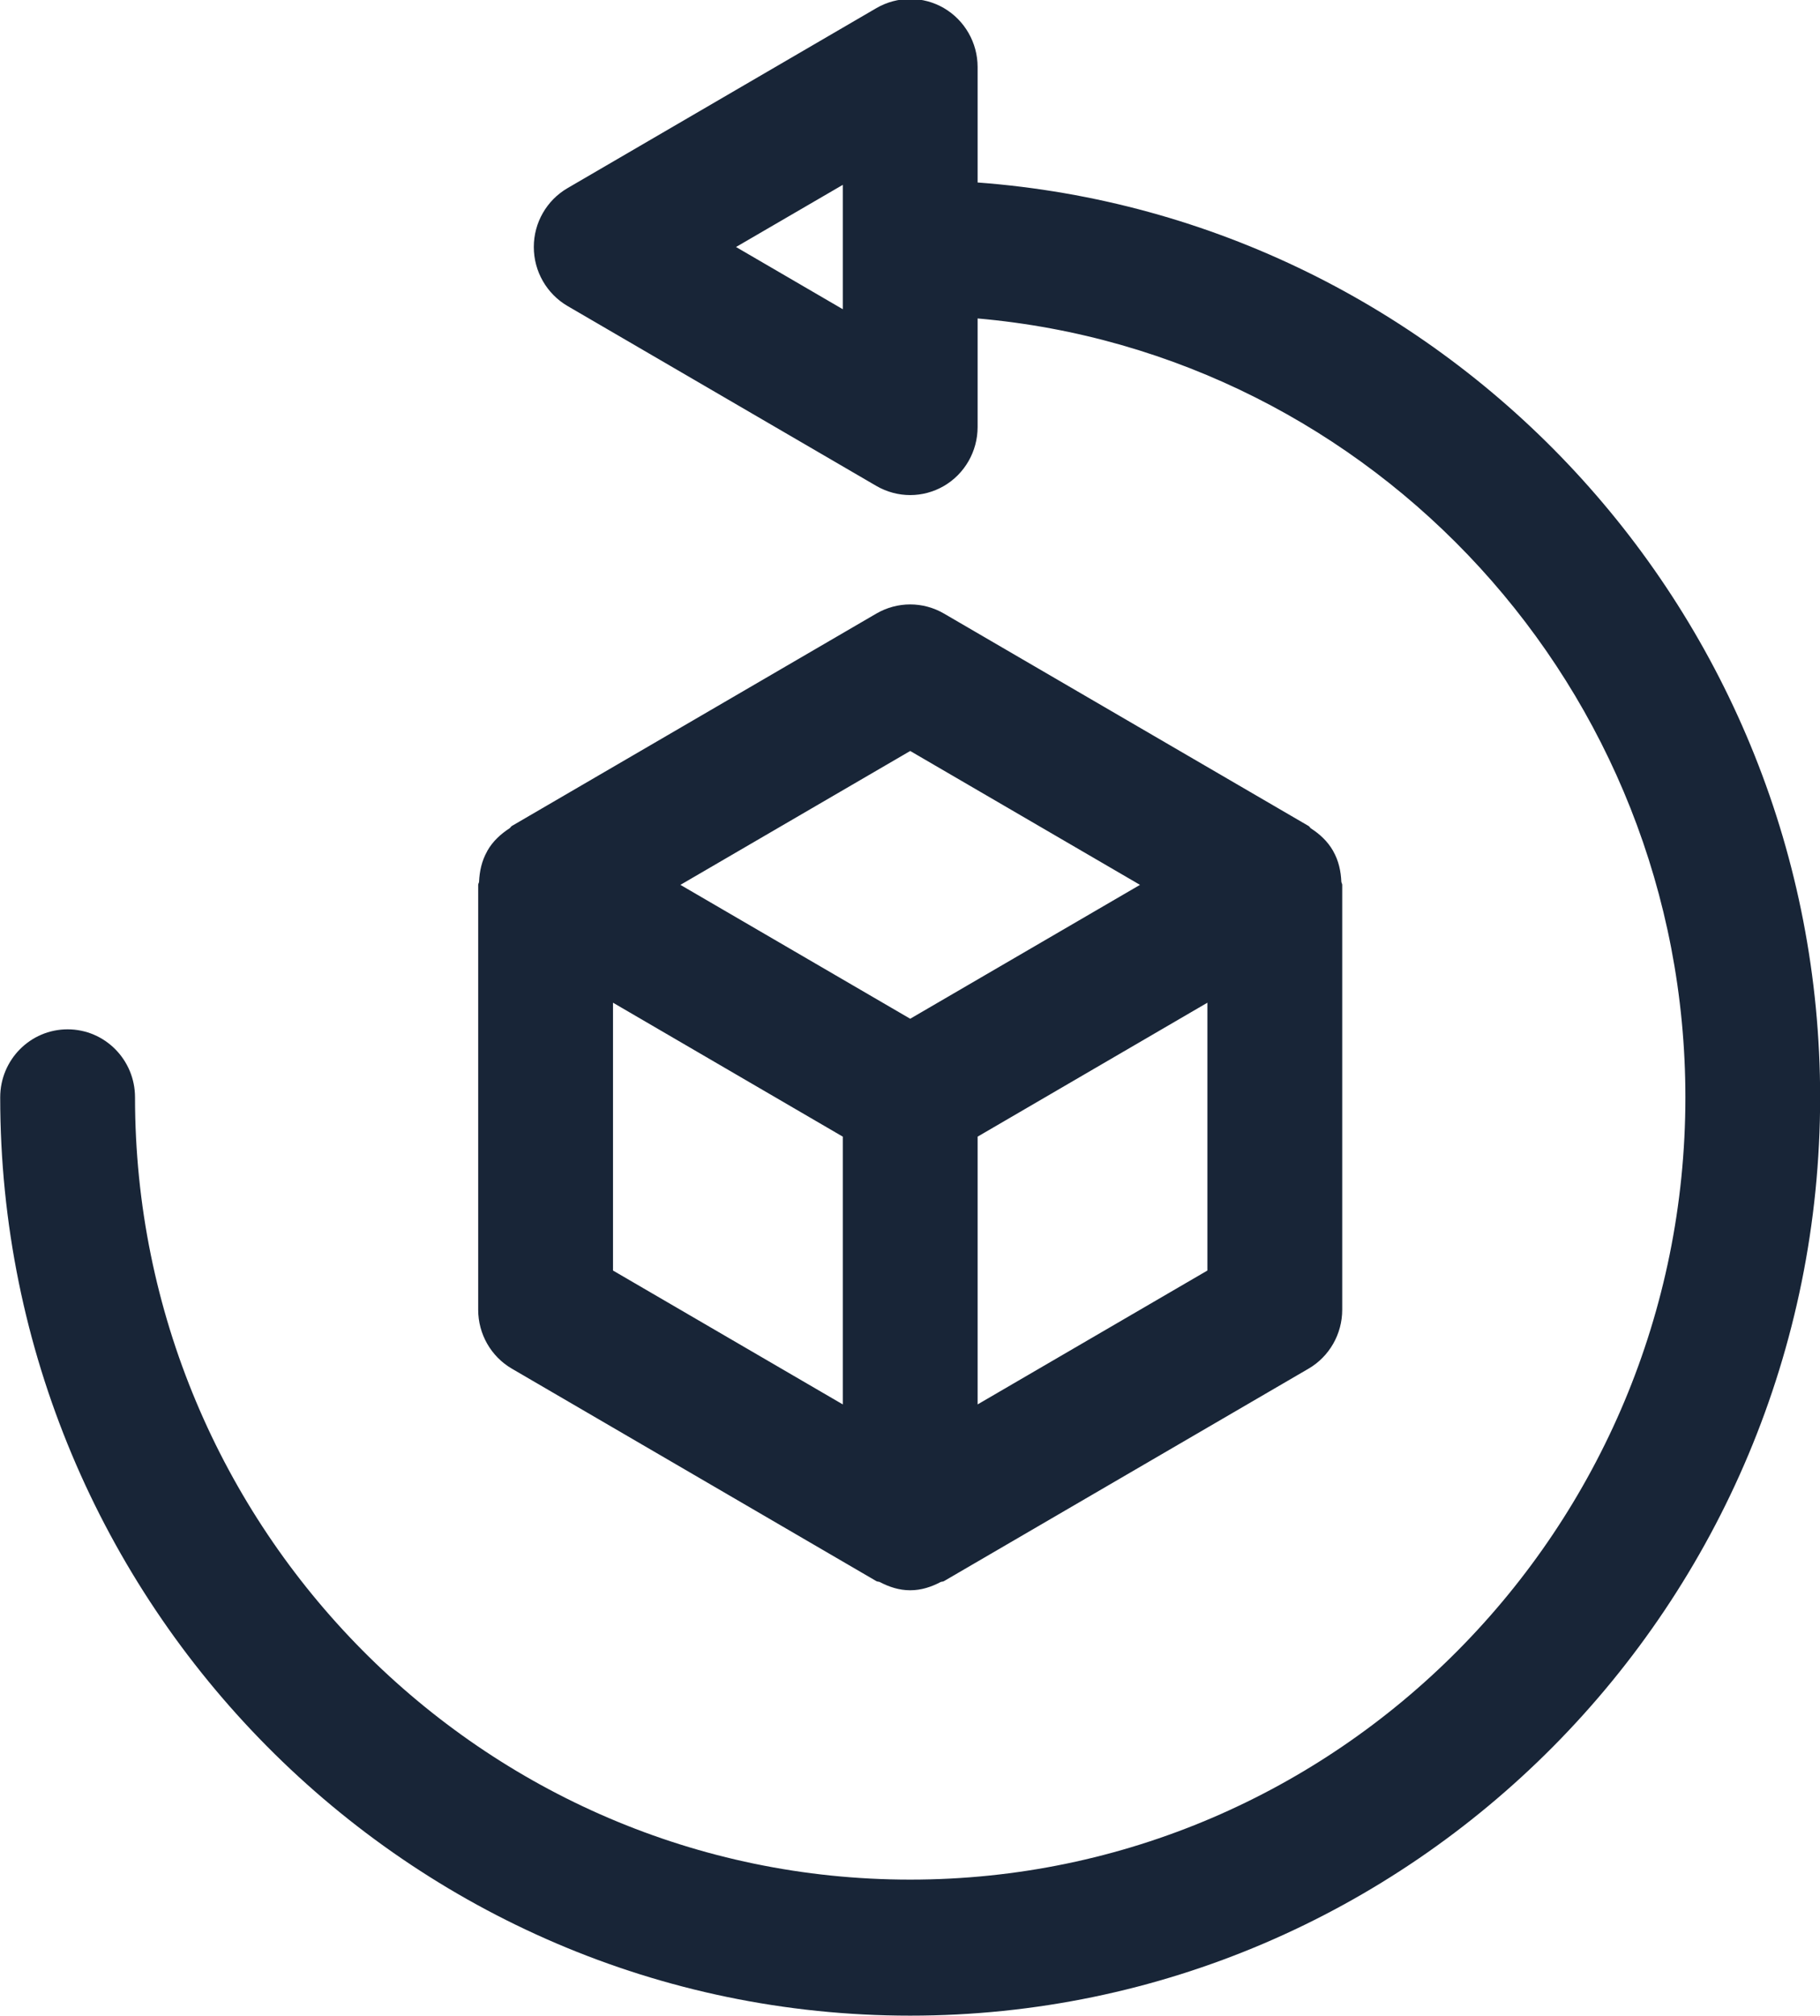<svg xmlns="http://www.w3.org/2000/svg" xmlns:xlink="http://www.w3.org/1999/xlink" preserveAspectRatio="xMidYMid" width="27" height="29.91" viewBox="0 0 27 29.91">
  <defs>
    <style>
      .cls-1 {
        fill: #182537;
        fill-rule: evenodd;
      }
    </style>
  </defs>
  <path d="M13.503,29.900 C6.059,29.900 0.003,23.789 0.003,16.278 C0.003,15.720 0.451,15.269 1.003,15.269 C1.555,15.269 2.003,15.720 2.003,16.278 C2.003,22.676 7.162,27.882 13.503,27.882 C19.845,27.882 25.003,22.676 25.003,16.278 C25.003,10.220 20.377,5.238 14.503,4.724 L14.503,6.335 C14.503,6.695 14.312,7.029 14.003,7.209 C13.848,7.299 13.675,7.344 13.503,7.344 C13.331,7.344 13.158,7.299 13.002,7.209 L8.419,4.539 C8.110,4.358 7.919,4.025 7.919,3.664 C7.919,3.304 8.110,2.971 8.419,2.791 L13.002,0.120 C13.313,-0.060 13.693,-0.060 14.003,0.120 C14.312,0.301 14.503,0.634 14.503,0.994 L14.503,2.707 C21.480,3.226 27.002,9.107 27.002,16.278 C27.002,23.789 20.947,29.900 13.503,29.900 ZM12.503,2.742 L10.919,3.664 L12.503,4.587 L12.503,2.742 ZM14.003,9.101 L19.412,12.252 C19.428,12.261 19.434,12.279 19.449,12.289 C19.577,12.372 19.693,12.477 19.775,12.619 C19.777,12.622 19.778,12.624 19.779,12.627 C19.860,12.770 19.892,12.924 19.899,13.079 C19.900,13.096 19.912,13.109 19.912,13.126 L19.912,19.429 C19.912,19.790 19.721,20.123 19.412,20.303 L14.003,23.455 C13.988,23.464 13.970,23.460 13.954,23.468 C13.817,23.540 13.668,23.590 13.503,23.590 C13.338,23.590 13.189,23.540 13.052,23.468 C13.036,23.460 13.018,23.464 13.002,23.455 L7.594,20.303 C7.285,20.123 7.094,19.790 7.094,19.429 L7.094,13.126 C7.094,13.109 7.106,13.096 7.107,13.079 C7.114,12.925 7.146,12.771 7.227,12.628 C7.228,12.625 7.229,12.622 7.231,12.619 C7.313,12.476 7.430,12.371 7.559,12.287 C7.573,12.278 7.579,12.261 7.594,12.252 L13.002,9.101 C13.313,8.921 13.693,8.921 14.003,9.101 ZM17.912,14.874 L14.503,16.861 L14.503,20.833 L17.912,18.847 L17.912,14.874 ZM9.094,18.847 L12.503,20.833 L12.503,16.861 L9.094,14.874 L9.094,18.847 ZM13.503,15.112 L16.912,13.126 L13.503,11.140 L10.094,13.126 L13.503,15.112 Z" class="cls-1"/>
</svg>
